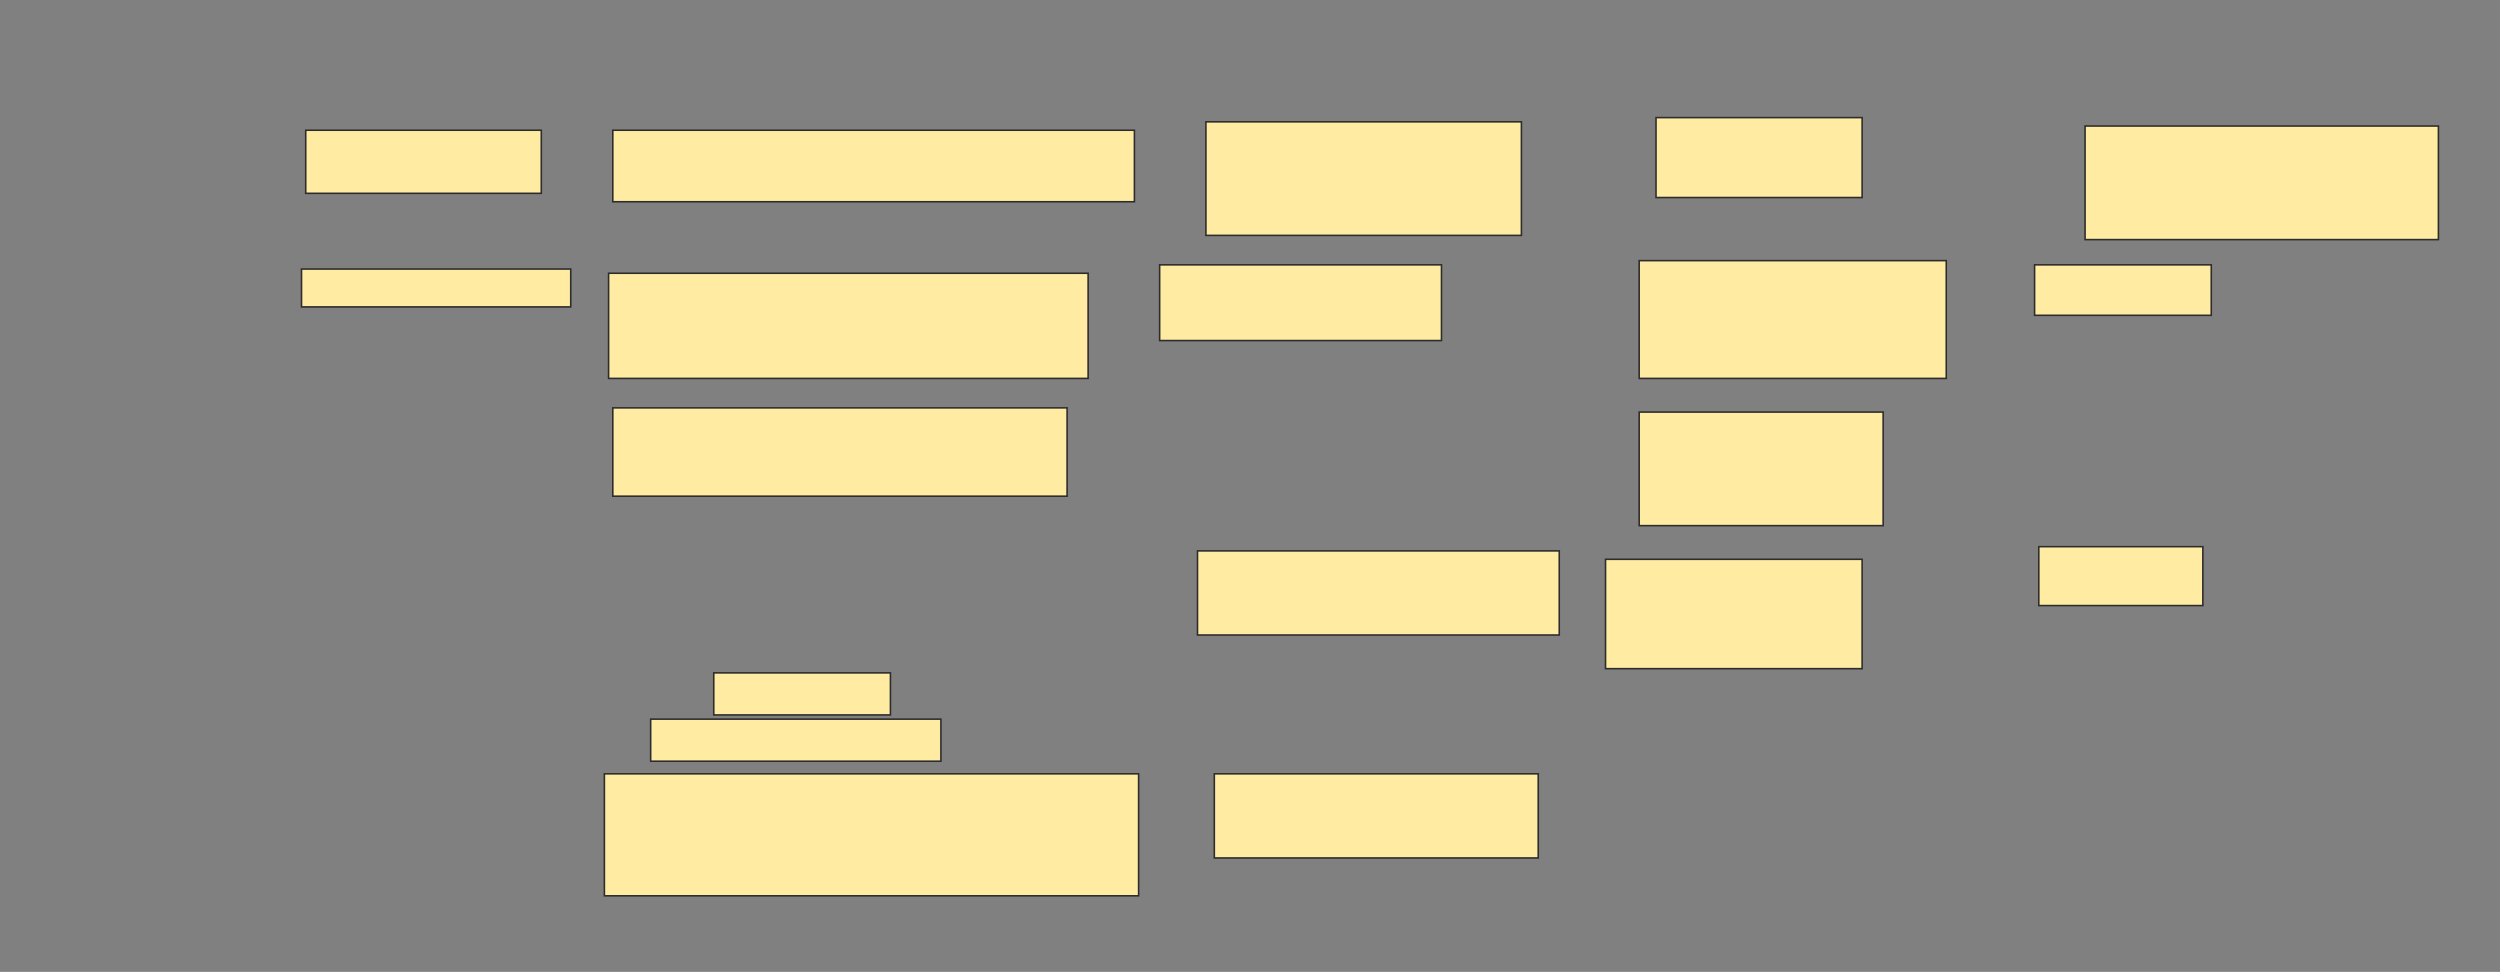 <svg xmlns="http://www.w3.org/2000/svg" width="1564" height="608">
 <rect width="100%" height="100%" fill="#808080" stroke="none"/>
 <!-- Created with Image Occlusion Enhanced -->
 <g>
  <title>Labels</title>
 </g>
 <g>
  <title>Masks</title>
  <rect id="c86bfcee73ae450a82726fb87757e2fb-oa-1" height="39.474" width="147.368" y="81.474" x="191.263" stroke="#2D2D2D" fill="#FFEBA2"/>
  <rect id="c86bfcee73ae450a82726fb87757e2fb-oa-2" height="23.684" width="168.421" y="168.316" x="188.632" stroke="#2D2D2D" fill="#FFEBA2"/>
  <rect id="c86bfcee73ae450a82726fb87757e2fb-oa-3" height="44.737" width="326.316" y="81.474" x="383.368" stroke="#2D2D2D" fill="#FFEBA2"/>
  <rect id="c86bfcee73ae450a82726fb87757e2fb-oa-4" height="65.789" width="300" y="170.947" x="380.737" stroke="#2D2D2D" fill="#FFEBA2"/>
  <rect id="c86bfcee73ae450a82726fb87757e2fb-oa-5" height="71.053" width="197.368" y="76.211" x="754.421" stroke="#2D2D2D" fill="#FFEBA2"/>
  
  <rect id="c86bfcee73ae450a82726fb87757e2fb-oa-6" height="47.368" width="176.316" y="165.684" x="725.474" stroke="#2D2D2D" fill="#FFEBA2"/>
  <rect id="c86bfcee73ae450a82726fb87757e2fb-oa-7" height="55.263" width="284.211" y="255.158" x="383.368" stroke="#2D2D2D" fill="#FFEBA2"/>
  <rect id="c86bfcee73ae450a82726fb87757e2fb-oa-8" height="68.421" width="160.526" y="349.895" x="1004.421" stroke="#2D2D2D" fill="#FFEBA2"/>
  <rect id="c86bfcee73ae450a82726fb87757e2fb-oa-9" height="36.842" width="102.632" y="342" x="1275.474" stroke="#2D2D2D" fill="#FFEBA2"/>
  <rect id="c86bfcee73ae450a82726fb87757e2fb-oa-10" height="31.579" width="110.526" y="165.684" x="1272.842" stroke="#2D2D2D" fill="#FFEBA2"/>
  <rect id="c86bfcee73ae450a82726fb87757e2fb-oa-11" height="71.053" width="221.053" y="78.842" x="1304.421" stroke="#2D2D2D" fill="#FFEBA2"/>
  <rect id="c86bfcee73ae450a82726fb87757e2fb-oa-12" height="50" width="128.947" y="73.579" x="1036" stroke="#2D2D2D" fill="#FFEBA2"/>
  <rect id="c86bfcee73ae450a82726fb87757e2fb-oa-13" height="73.684" width="192.105" y="163.053" x="1025.474" stroke="#2D2D2D" fill="#FFEBA2"/>
  <rect id="c86bfcee73ae450a82726fb87757e2fb-oa-14" height="71.053" width="152.632" y="257.789" x="1025.474" stroke="#2D2D2D" fill="#FFEBA2"/>
  <rect id="c86bfcee73ae450a82726fb87757e2fb-oa-15" height="76.316" width="334.211" y="484.105" x="378.105" stroke="#2D2D2D" fill="#FFEBA2"/>
  <rect id="c86bfcee73ae450a82726fb87757e2fb-oa-16" height="52.632" width="226.316" y="344.632" x="749.158" stroke="#2D2D2D" fill="#FFEBA2"/>
  <rect id="c86bfcee73ae450a82726fb87757e2fb-oa-17" height="52.632" width="202.632" y="484.105" x="759.684" stroke="#2D2D2D" fill="#FFEBA2"/>
  <g id="c86bfcee73ae450a82726fb87757e2fb-oa-18">
   <rect height="26.316" width="110.526" y="420.947" x="446.526" stroke="#2D2D2D" fill="#FFEBA2"/>
   <rect height="26.316" width="181.579" y="449.895" x="407.053" stroke="#2D2D2D" fill="#FFEBA2"/>
  </g>
 </g>
</svg>